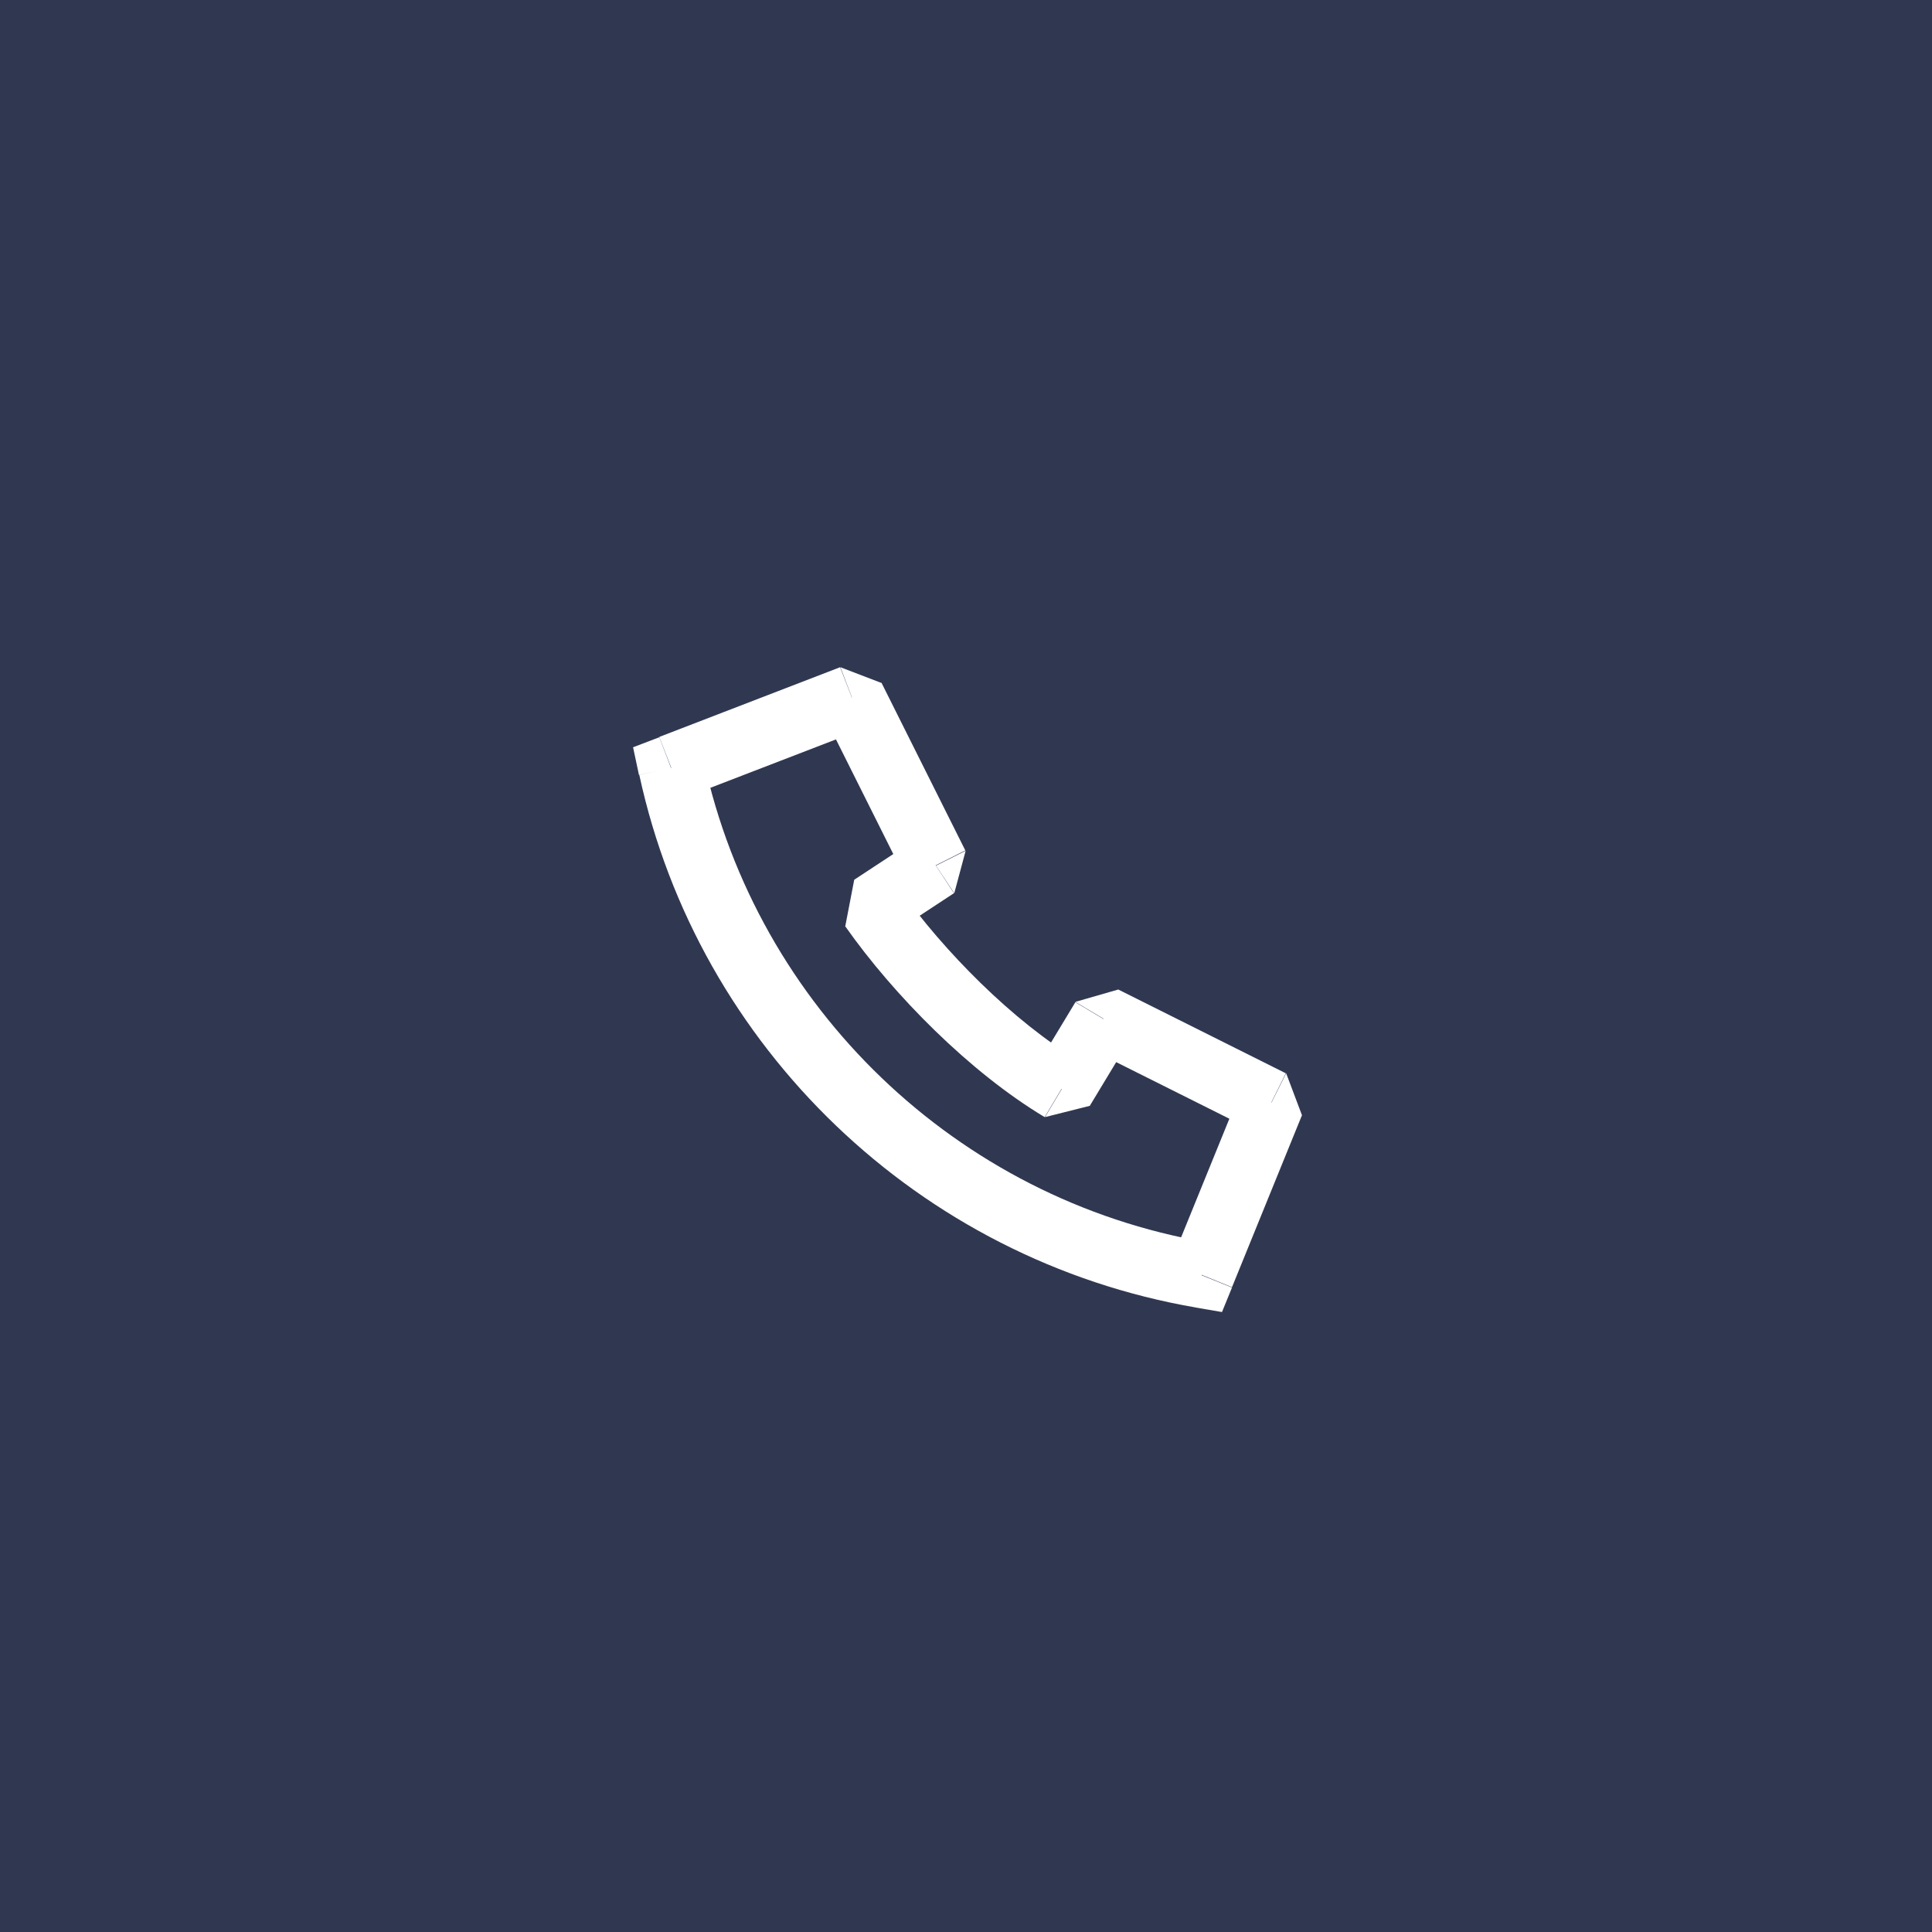 <?xml version="1.0" encoding="UTF-8"?>
<svg id="_Слой_2" data-name="Слой 2" xmlns="http://www.w3.org/2000/svg" xmlns:xlink="http://www.w3.org/1999/xlink" viewBox="0 0 56 56">
  <defs>
    <style>
      .cls-1 {
        fill: #fff;
      }

      .cls-2 {
        clip-path: url(#clippath);
      }

      .cls-3 {
        fill: none;
      }

      .cls-4 {
        fill: #303851;
      }
    </style>
    <clipPath id="clippath">
      <rect class="cls-3" x="18" y="18.5" width="20" height="20"/>
    </clipPath>
  </defs>
  <g id="_Слой_1-2" data-name="Слой 1">
    <rect class="cls-4" width="56" height="56"/>
    <g class="cls-2">
      <path class="cls-1" d="m19.45,22.26l-.34-.89-.76.29.17.8.93-.2Zm15.37,14.7l-.16.94.76.13.29-.71-.89-.36Zm2.03-4.99l.89.36-.46-1.22-.43.86Zm-12.15-11.74l.86-.43-1.2-.46.34.89Zm6.08,11.33l-.49.82,1.31-.33-.82-.49Zm-5.49-5.26l-.53-.8-.26,1.35.78-.55Zm1.84-1.21l.53.8.33-1.23-.86.43Zm4.86,4.45l.43-.86-1.25.36.82.49Zm3,6.47c-7.26-1.24-13.04-6.82-14.59-13.96l-1.87.41c1.71,7.9,8.11,14.06,16.14,15.44l.32-1.89Zm.72,1.3l2.03-4.99-1.77-.72-2.03,4.99,1.77.72Zm-15.91-14.17l5.24-2.02-.69-1.78-5.24,2.02.69,1.78Zm11.46,7.6c-1.89-1.13-3.91-3.17-5.2-4.99l-1.56,1.1c1.4,1.99,3.61,4.23,5.78,5.53l.98-1.64Zm-5.45-3.64l1.84-1.21-1.05-1.6-1.84,1.21,1.05,1.6Zm5.78,4.95l1.22-2.02-1.64-.98-1.22,2.02,1.64.98Zm-.03-1.66l4.86,2.43.85-1.71-4.86-2.43-.85,1.71Zm-3.58-5.74l-2.43-4.86-1.71.86,2.43,4.86,1.71-.86Z"/>
    </g>
  </g>
</svg>